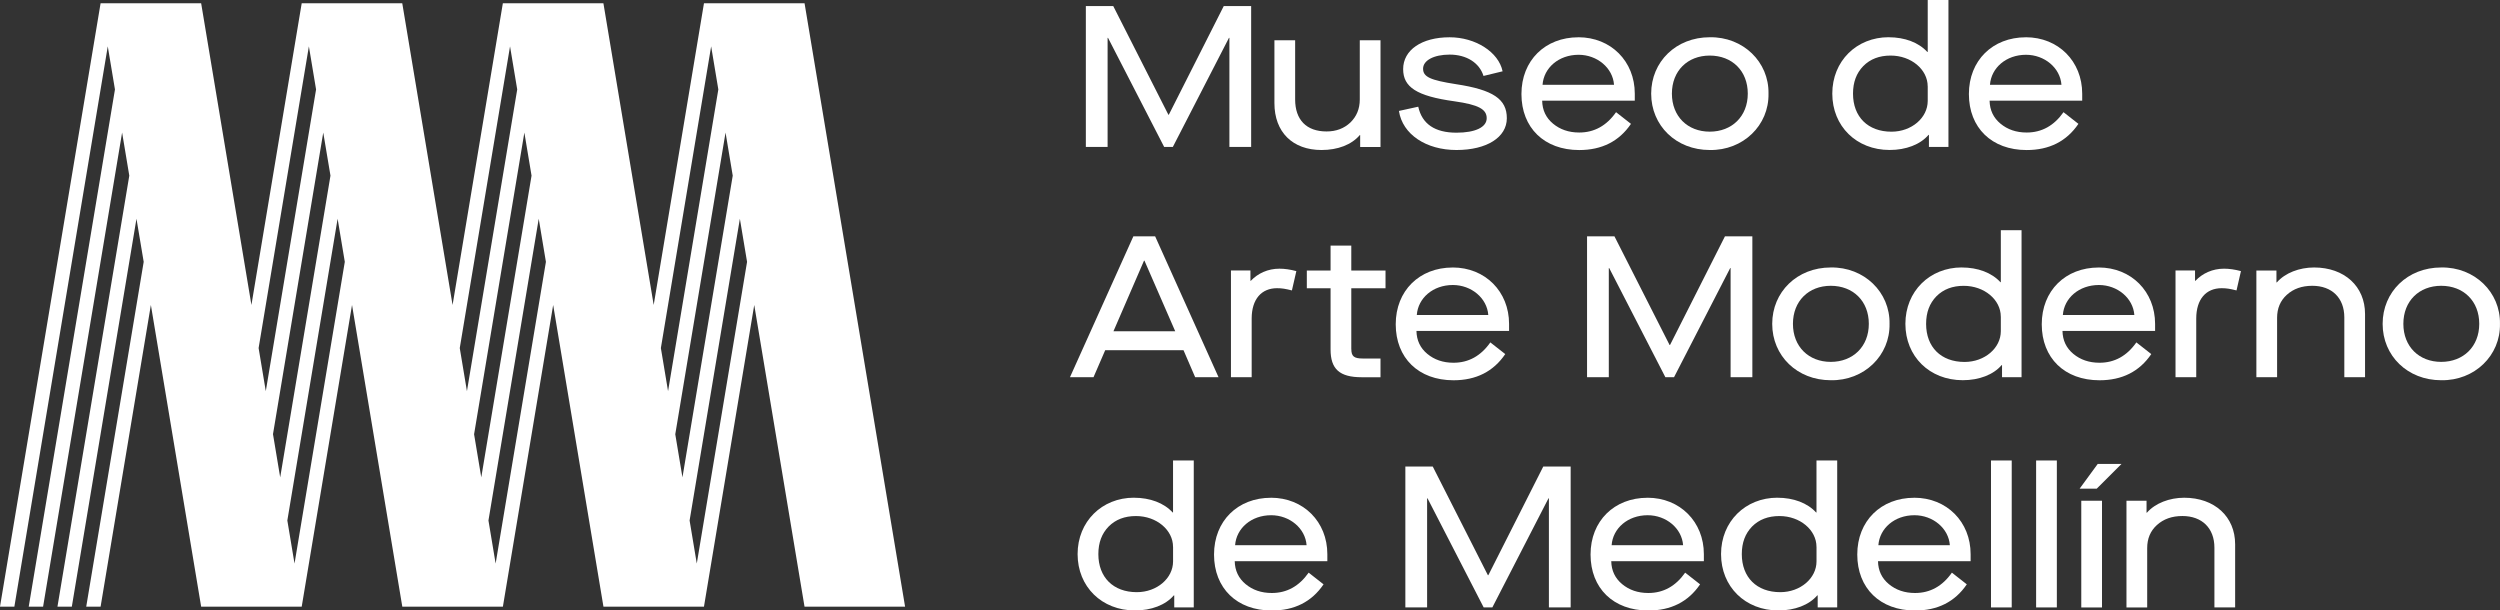 <?xml version="1.0" encoding="UTF-8"?>
<svg id="Capa_2" data-name="Capa 2" xmlns="http://www.w3.org/2000/svg" viewBox="0 0 727.45 177.63">
  <rect x="0" y="0" width="727.45" height="177.63" fill="#333333" stroke="none"/>
  <defs>
    <style>
      .cls-1 {
        fill: #fff;
      }
    </style>
  </defs>
  <g id="Capa_1-2" data-name="Capa 1">
    <g>
      <path class="cls-1" d="M202.75,163.99l-2.09-12.54,14.63-87.8,2.09,12.54-14.63,87.79ZM196.49,126.36l14.63-87.79,2.09,12.54-14.63,87.79-2.09-12.54ZM192.3,101.28l14.63-87.79,2.09,12.54-14.63,87.79-2.09-12.54ZM144.22,163.99l-2.09-12.54,14.63-87.8,2.09,12.54-14.63,87.79ZM137.95,126.36l14.63-87.79,2.09,12.54-14.63,87.79-2.09-12.54ZM133.78,101.28l14.63-87.79,2.09,12.54-14.63,87.79-2.09-12.54ZM85.7,163.99l-2.09-12.54,14.63-87.8,2.09,12.54-14.63,87.79ZM79.43,126.36l14.63-87.79,2.1,12.54-14.63,87.79-2.09-12.54ZM75.25,101.28l14.63-87.79,2.09,12.54-14.63,87.79-2.09-12.54ZM204.84,176.52l14.63-87.78,14.63,87.78h29.26L234.11.95h-29.27l-14.63,87.79L175.58.95h-29.26l-14.63,87.79L117.05.95h-29.26l-14.63,87.79L58.53.95h-29.26L0,176.52h4.18L31.36,13.49l2.09,12.54L8.36,176.52h4.18L35.53,38.57l2.09,12.54-20.9,125.41h4.18l18.81-112.87,2.1,12.54-16.72,100.33h4.18l14.63-87.78,14.63,87.78h29.26l14.64-87.78,14.63,87.78h29.27l14.63-87.78,14.63,87.78h29.26Z"/>
      <polygon class="cls-1" points="323.93 1.76 339.98 33.39 340.1 33.39 356.09 1.76 364.06 1.76 364.06 42.76 357.73 42.76 357.73 11.01 357.61 11.01 341.27 42.76 338.75 42.76 322.41 11.01 322.29 11.01 322.29 42.76 315.96 42.76 315.96 1.76 323.93 1.76"/>
      <path class="cls-1" d="M370.83,11.72h6.03v17.22c0,5.92,3.28,9.31,9.14,9.31,2.81,0,5.09-.88,6.91-2.58,1.82-1.76,2.76-3.98,2.76-6.74V11.72h6.03v31.05h-5.92v-3.46h-.11c-2.4,2.81-6.39,4.34-11.13,4.34-8.43,0-13.71-5.21-13.71-13.65V11.72Z"/>
      <path class="cls-1" d="M412.68,31.05c1.11,5.04,4.86,7.56,11.13,7.56,5.45,0,8.79-1.58,8.79-4.21s-2.4-3.93-9.37-4.92c-11.07-1.52-14.94-4.16-14.94-9.37,0-5.56,5.39-9.26,13.53-9.26,7.5,0,14.24,4.28,15.41,9.9l-5.56,1.35c-1.17-3.8-4.92-6.21-9.84-6.21-4.63,0-7.74,1.7-7.74,4.1s2.11,3.34,9.61,4.51c10.78,1.64,14.76,4.33,14.76,9.9s-5.86,9.25-14.65,9.25-15.7-4.51-16.75-11.37l5.62-1.23Z"/>
      <path class="cls-1" d="M459.28,10.84c9.49,0,16.41,7.03,16.41,16.41v2.05h-26.95c.05,2.76,1.11,4.98,3.16,6.68,2.05,1.7,4.57,2.58,7.62,2.58,4.39,0,7.97-1.99,10.72-5.92l4.34,3.4c-3.46,5.1-8.5,7.62-15.06,7.62-10.19,0-16.81-6.5-16.81-16.29s6.91-16.52,16.57-16.52ZM459.34,15.94c-5.8,0-10.13,3.81-10.49,8.73h20.8c-.35-4.92-4.92-8.73-10.31-8.73Z"/>
      <path class="cls-1" d="M497.5,10.84c9.72-.17,17.28,7.21,17.1,16.41.18,9.2-7.38,16.57-17.1,16.4-9.78,0-17.04-7.09-17.04-16.4s7.26-16.41,17.04-16.41ZM497.5,16.17c-6.45,0-11.01,4.45-11.01,11.07s4.56,11.07,11.01,11.07,11.07-4.45,11.07-11.07-4.57-11.07-11.07-11.07Z"/>
      <path class="cls-1" d="M549.56,10.84c4.69,0,8.73,1.52,11.25,4.28h.12V0h6.03v42.76h-5.68v-3.51h-.12c-2.4,2.81-6.56,4.39-11.31,4.39-9.66,0-16.69-6.91-16.69-16.4s7.09-16.41,16.4-16.41ZM560.92,25.13c0-4.92-4.81-8.96-10.78-8.96-3.28,0-5.92,1-7.96,3.05-1.99,2.05-2.99,4.69-2.99,8.03,0,6.74,4.33,11.07,11.19,11.07,5.86,0,10.55-4.04,10.55-8.96v-4.22Z"/>
      <path class="cls-1" d="M589.47,10.84c9.49,0,16.41,7.03,16.41,16.41v2.05h-26.95c.06,2.76,1.12,4.98,3.17,6.68,2.05,1.7,4.57,2.58,7.62,2.58,4.39,0,7.96-1.99,10.72-5.92l4.34,3.4c-3.46,5.1-8.5,7.62-15.06,7.62-10.19,0-16.81-6.5-16.81-16.29s6.91-16.52,16.57-16.52ZM589.53,15.94c-5.8,0-10.13,3.81-10.49,8.73h20.8c-.35-4.92-4.92-8.73-10.31-8.73Z"/>
      <path class="cls-1" d="M321.59,101.91l-3.4,7.85h-6.85l18.45-41h6.33l18.45,41h-6.8l-3.39-7.85h-22.79ZM333.01,75.84h-.12l-8.9,20.56h17.98l-8.96-20.56Z"/>
      <path class="cls-1" d="M363.85,78.71v2.99h.12c2.05-2.17,4.98-3.52,8.32-3.52,1.52,0,3.16.24,4.92.71l-1.29,5.62c-1.87-.47-2.87-.65-4.33-.65-4.51,0-7.38,3.17-7.38,8.85v17.04h-6.03v-31.05h5.68Z"/>
      <path class="cls-1" d="M393.21,101.56c0,2.11.76,2.76,3.34,2.76h5.15v5.45h-5.45c-6.5,0-9.08-2.4-9.08-8.08v-17.81h-6.91v-5.15h6.91v-7.27h6.03v7.27h9.96v5.15h-9.96v17.69Z"/>
      <path class="cls-1" d="M422.7,77.83c9.49,0,16.41,7.03,16.41,16.41v2.05h-26.95c.05,2.75,1.11,4.98,3.16,6.68,2.05,1.7,4.57,2.58,7.62,2.58,4.39,0,7.97-1.99,10.72-5.92l4.34,3.4c-3.46,5.1-8.5,7.62-15.06,7.62-10.19,0-16.81-6.5-16.81-16.29s6.91-16.52,16.57-16.52ZM422.75,82.93c-5.8,0-10.13,3.81-10.49,8.73h20.8c-.35-4.92-4.92-8.73-10.31-8.73Z"/>
      <polygon class="cls-1" points="469.77 68.76 485.82 100.39 485.94 100.39 501.93 68.76 509.9 68.76 509.9 109.76 503.57 109.76 503.57 78.01 503.45 78.01 487.11 109.76 484.59 109.76 468.25 78.01 468.13 78.01 468.13 109.76 461.8 109.76 461.8 68.76 469.77 68.76"/>
      <path class="cls-1" d="M532.72,77.83c9.72-.17,17.28,7.21,17.1,16.41.18,9.19-7.38,16.57-17.1,16.4-9.78,0-17.04-7.09-17.04-16.4s7.26-16.41,17.04-16.41ZM532.72,83.16c-6.45,0-11.01,4.45-11.01,11.07s4.56,11.07,11.01,11.07,11.07-4.45,11.07-11.07-4.57-11.07-11.07-11.07Z"/>
      <path class="cls-1" d="M570.83,77.83c4.68,0,8.73,1.52,11.25,4.28h.12v-15.12h6.03v42.76h-5.68v-3.51h-.12c-2.4,2.81-6.56,4.39-11.31,4.39-9.66,0-16.69-6.92-16.69-16.4s7.09-16.41,16.4-16.41ZM582.19,92.13c0-4.92-4.8-8.96-10.78-8.96-3.28,0-5.92,1-7.96,3.05-1.99,2.05-2.99,4.69-2.99,8.03,0,6.74,4.33,11.07,11.19,11.07,5.86,0,10.55-4.04,10.55-8.96v-4.22Z"/>
      <path class="cls-1" d="M610.68,77.83c9.49,0,16.41,7.03,16.41,16.41v2.05h-26.95c.05,2.75,1.11,4.98,3.16,6.68,2.05,1.7,4.57,2.58,7.62,2.58,4.39,0,7.97-1.99,10.72-5.92l4.34,3.4c-3.46,5.1-8.5,7.62-15.06,7.62-10.19,0-16.81-6.5-16.81-16.29s6.91-16.52,16.57-16.52ZM610.74,82.93c-5.8,0-10.13,3.81-10.49,8.73h20.8c-.35-4.92-4.92-8.73-10.31-8.73Z"/>
      <path class="cls-1" d="M638.71,78.71v2.99h.12c2.05-2.17,4.98-3.52,8.32-3.52,1.52,0,3.16.24,4.92.71l-1.29,5.62c-1.87-.47-2.87-.65-4.33-.65-4.51,0-7.39,3.17-7.39,8.85v17.04h-6.03v-31.05h5.68Z"/>
      <path class="cls-1" d="M662.4,78.71v3.46h.12c2.4-2.76,6.56-4.34,10.84-4.34,8.84,0,14.82,5.51,14.82,13.53v18.4h-6.03v-17.4c0-5.68-3.63-9.2-9.31-9.2-3.05,0-5.51.88-7.44,2.64-1.87,1.7-2.81,3.93-2.81,6.68v17.28h-6.03v-31.05h5.86Z"/>
      <path class="cls-1" d="M710.34,77.83c9.72-.17,17.28,7.21,17.1,16.41.18,9.19-7.38,16.57-17.1,16.4-9.78,0-17.04-7.09-17.04-16.4s7.26-16.41,17.04-16.41ZM710.34,83.16c-6.45,0-11.01,4.45-11.01,11.07s4.56,11.07,11.01,11.07,11.07-4.45,11.07-11.07-4.57-11.07-11.07-11.07Z"/>
      <path class="cls-1" d="M329.96,144.83c4.69,0,8.73,1.52,11.25,4.28h.12v-15.12h6.03v42.76h-5.68v-3.51h-.12c-2.4,2.81-6.56,4.39-11.31,4.39-9.66,0-16.69-6.91-16.69-16.4s7.09-16.41,16.4-16.41ZM341.33,159.12c0-4.92-4.81-8.96-10.78-8.96-3.28,0-5.92,1-7.96,3.05-1.99,2.05-2.99,4.69-2.99,8.03,0,6.74,4.33,11.07,11.19,11.07,5.86,0,10.55-4.04,10.55-8.96v-4.22Z"/>
      <path class="cls-1" d="M369.82,144.83c9.49,0,16.41,7.03,16.41,16.41v2.05h-26.95c.06,2.76,1.12,4.98,3.17,6.68,2.05,1.7,4.57,2.58,7.62,2.58,4.39,0,7.96-1.99,10.72-5.92l4.34,3.4c-3.46,5.1-8.5,7.62-15.06,7.62-10.19,0-16.81-6.5-16.81-16.29s6.91-16.52,16.57-16.52ZM369.88,149.92c-5.8,0-10.13,3.81-10.49,8.73h20.8c-.35-4.92-4.92-8.73-10.31-8.73Z"/>
      <polygon class="cls-1" points="416.9 135.75 432.95 167.38 433.07 167.38 449.06 135.75 457.03 135.75 457.03 176.75 450.7 176.75 450.7 145 450.58 145 434.24 176.75 431.72 176.75 415.38 145 415.26 145 415.26 176.75 408.93 176.75 408.93 135.75 416.9 135.75"/>
      <path class="cls-1" d="M479.38,144.83c9.49,0,16.41,7.03,16.41,16.41v2.05h-26.95c.06,2.76,1.12,4.98,3.17,6.68,2.05,1.7,4.57,2.58,7.62,2.58,4.39,0,7.96-1.99,10.72-5.92l4.34,3.4c-3.46,5.1-8.5,7.62-15.06,7.62-10.19,0-16.81-6.5-16.81-16.29s6.91-16.52,16.57-16.52ZM479.44,149.92c-5.8,0-10.13,3.81-10.49,8.73h20.8c-.35-4.92-4.92-8.73-10.31-8.73Z"/>
      <path class="cls-1" d="M517.19,144.83c4.68,0,8.73,1.52,11.25,4.28h.12v-15.12h6.03v42.76h-5.68v-3.51h-.12c-2.4,2.81-6.56,4.39-11.31,4.39-9.66,0-16.69-6.91-16.69-16.4s7.09-16.41,16.4-16.41ZM528.56,159.12c0-4.92-4.8-8.96-10.78-8.96-3.28,0-5.92,1-7.96,3.05-1.99,2.05-2.99,4.69-2.99,8.03,0,6.74,4.33,11.07,11.19,11.07,5.86,0,10.55-4.04,10.55-8.96v-4.22Z"/>
      <path class="cls-1" d="M557,144.83c9.49,0,16.41,7.03,16.41,16.41v2.05h-26.95c.05,2.76,1.11,4.98,3.16,6.68,2.05,1.7,4.57,2.58,7.62,2.58,4.39,0,7.97-1.99,10.72-5.92l4.34,3.4c-3.46,5.1-8.5,7.62-15.06,7.62-10.19,0-16.81-6.5-16.81-16.29s6.91-16.52,16.57-16.52ZM557.06,149.92c-5.8,0-10.13,3.81-10.49,8.73h20.8c-.35-4.92-4.92-8.73-10.31-8.73Z"/>
      <rect class="cls-1" x="579.34" y="133.99" width="6.03" height="42.76"/>
      <rect class="cls-1" x="592.47" y="133.99" width="6.03" height="42.76"/>
      <path class="cls-1" d="M617.32,134.99l-7.21,7.2h-4.98l5.27-7.2h6.91ZM611.64,145.71v31.05h-6.03v-31.05h6.03Z"/>
      <path class="cls-1" d="M624.6,145.71v3.46h.12c2.4-2.75,6.56-4.34,10.84-4.34,8.84,0,14.82,5.51,14.82,13.53v18.39h-6.03v-17.4c0-5.68-3.63-9.2-9.31-9.2-3.05,0-5.5.88-7.44,2.64-1.87,1.7-2.81,3.93-2.81,6.68v17.28h-6.03v-31.05h5.86Z"/>
    </g>
  </g>
</svg>